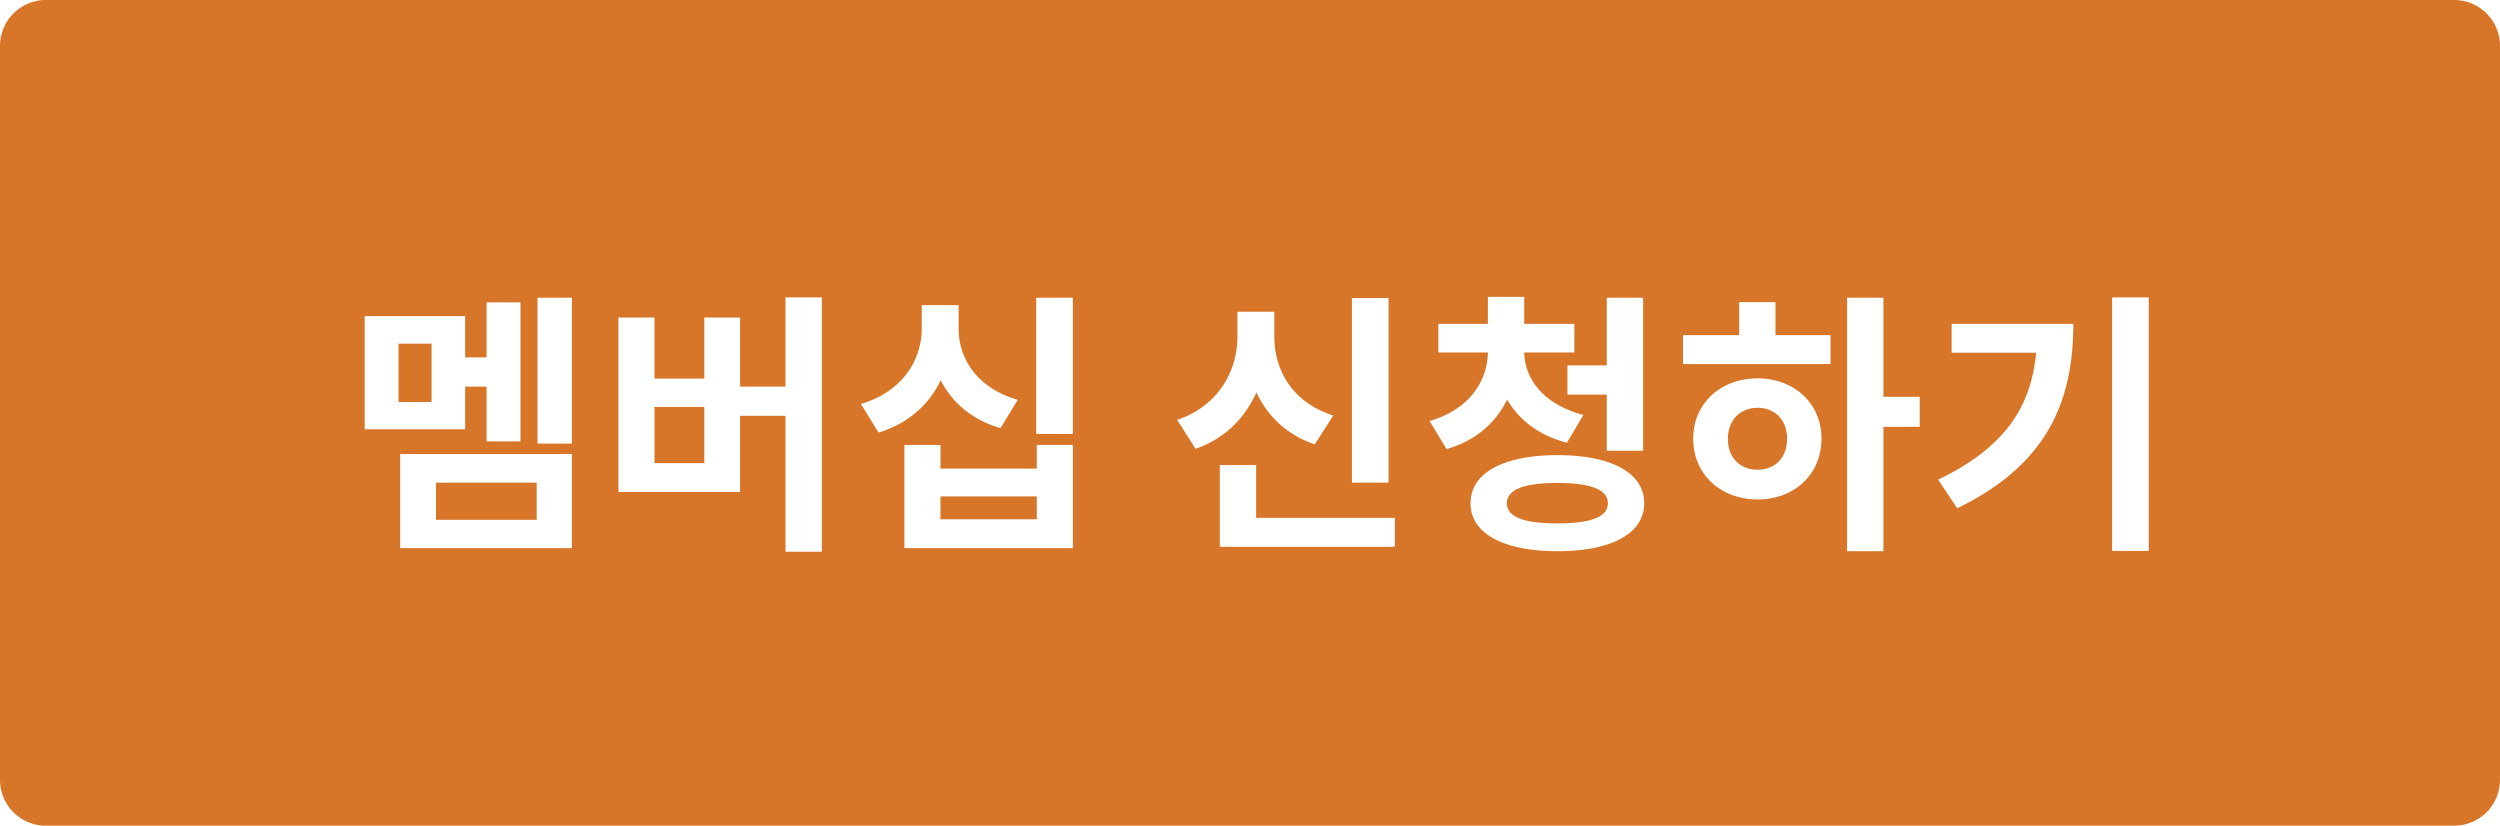 <svg xmlns="http://www.w3.org/2000/svg" width="109" height="36" viewBox="0 0 109 36">
    <path fill="#D77628" fill-rule="evenodd" d="M2 0h105a2 2 0 0 1 2 2v32a2 2 0 0 1-2 2H2a2 2 0 0 1-2-2V2a2 2 0 0 1 2-2zm16.816 17.528h-1.44v-2.544h1.44v2.544zm1.464-.672h.936v2.388h1.476v-6.06h-1.476v2.4h-.936v-1.8H15.9v4.932h4.38v-1.86zm-1.272 4.188H23.4v1.62h-4.392v-1.62zm-1.56 2.856h7.488v-4.104h-7.488V23.9zm5.988-10.92v6.36h1.5v-6.36h-1.5zm7.272 7.212h-2.172v-2.448h2.172v2.448zm3.54-7.224v3.888h-1.98v-3.012h-1.56v2.664h-2.172v-2.664h-1.572v7.608h5.304v-3.324h1.98v5.928h1.584V12.968h-1.584zm10.128 4.464c-1.788-.516-2.58-1.8-2.58-3.108v-1.02h-1.608v1.02c0 1.344-.804 2.736-2.652 3.288l.768 1.248c1.308-.396 2.208-1.236 2.712-2.28.492.96 1.344 1.716 2.604 2.088l.756-1.236zm.828 5.208h-4.2v-.996h4.2v.996zm0-2.208h-4.2V19.4h-1.572v4.5h7.344v-4.5h-1.572v1.032zm-.024-7.452v5.94h1.596v-5.94H45.18zm15.36.012h-1.596v8.052h1.596v-8.052zm-2.412 5.124c-1.8-.576-2.568-1.992-2.568-3.444v-1.08h-1.608v1.08c0 1.464-.792 3.012-2.628 3.636l.804 1.26c1.284-.444 2.148-1.344 2.652-2.46.48 1.032 1.32 1.848 2.544 2.268l.804-1.26zm-3.36 4.464v-2.304h-1.584v3.564h7.632v-1.26h-6.048zm13.572-6.648v1.272h1.716v2.448h1.584V12.98h-1.584v2.952H68.34zm.696 2.16c-1.764-.468-2.556-1.584-2.58-2.724h2.184V14.12h-2.184v-1.176h-1.584v1.176h-2.16v1.248h2.16c-.024 1.236-.792 2.484-2.544 2.988l.744 1.224c1.284-.372 2.148-1.152 2.64-2.16.504.876 1.368 1.56 2.604 1.884l.72-1.212zm-1.128 4.728c-1.464 0-2.208-.276-2.208-.876s.744-.888 2.208-.888c1.44 0 2.196.288 2.196.888 0 .6-.756.876-2.196.876zm0-2.976c-2.352 0-3.792.768-3.792 2.1 0 1.32 1.44 2.088 3.792 2.088 2.34 0 3.78-.768 3.78-2.088 0-1.332-1.44-2.1-3.78-2.1zm8.724.636c-.744 0-1.296-.504-1.296-1.344 0-.84.552-1.356 1.296-1.356s1.284.516 1.284 1.344c0 .852-.54 1.356-1.284 1.356zm0-3.984c-1.608 0-2.808 1.092-2.808 2.628 0 1.56 1.2 2.652 2.808 2.652 1.596 0 2.784-1.092 2.784-2.652 0-1.536-1.188-2.628-2.784-2.628zm.78-3.324h-1.584v1.44H73.38v1.26h6.432v-1.26h-2.4v-1.44zM83.7 17.3h-1.584v-4.32h-1.584v11.052h1.584v-5.424H83.7V17.3zm1.392-3.18v1.26h3.684c-.228 2.448-1.452 4.176-4.272 5.532l.828 1.248c3.924-1.896 5.064-4.656 5.064-8.04h-5.304zm6.996-1.152V24.02h1.596V12.968h-1.596z"/>
</svg>

